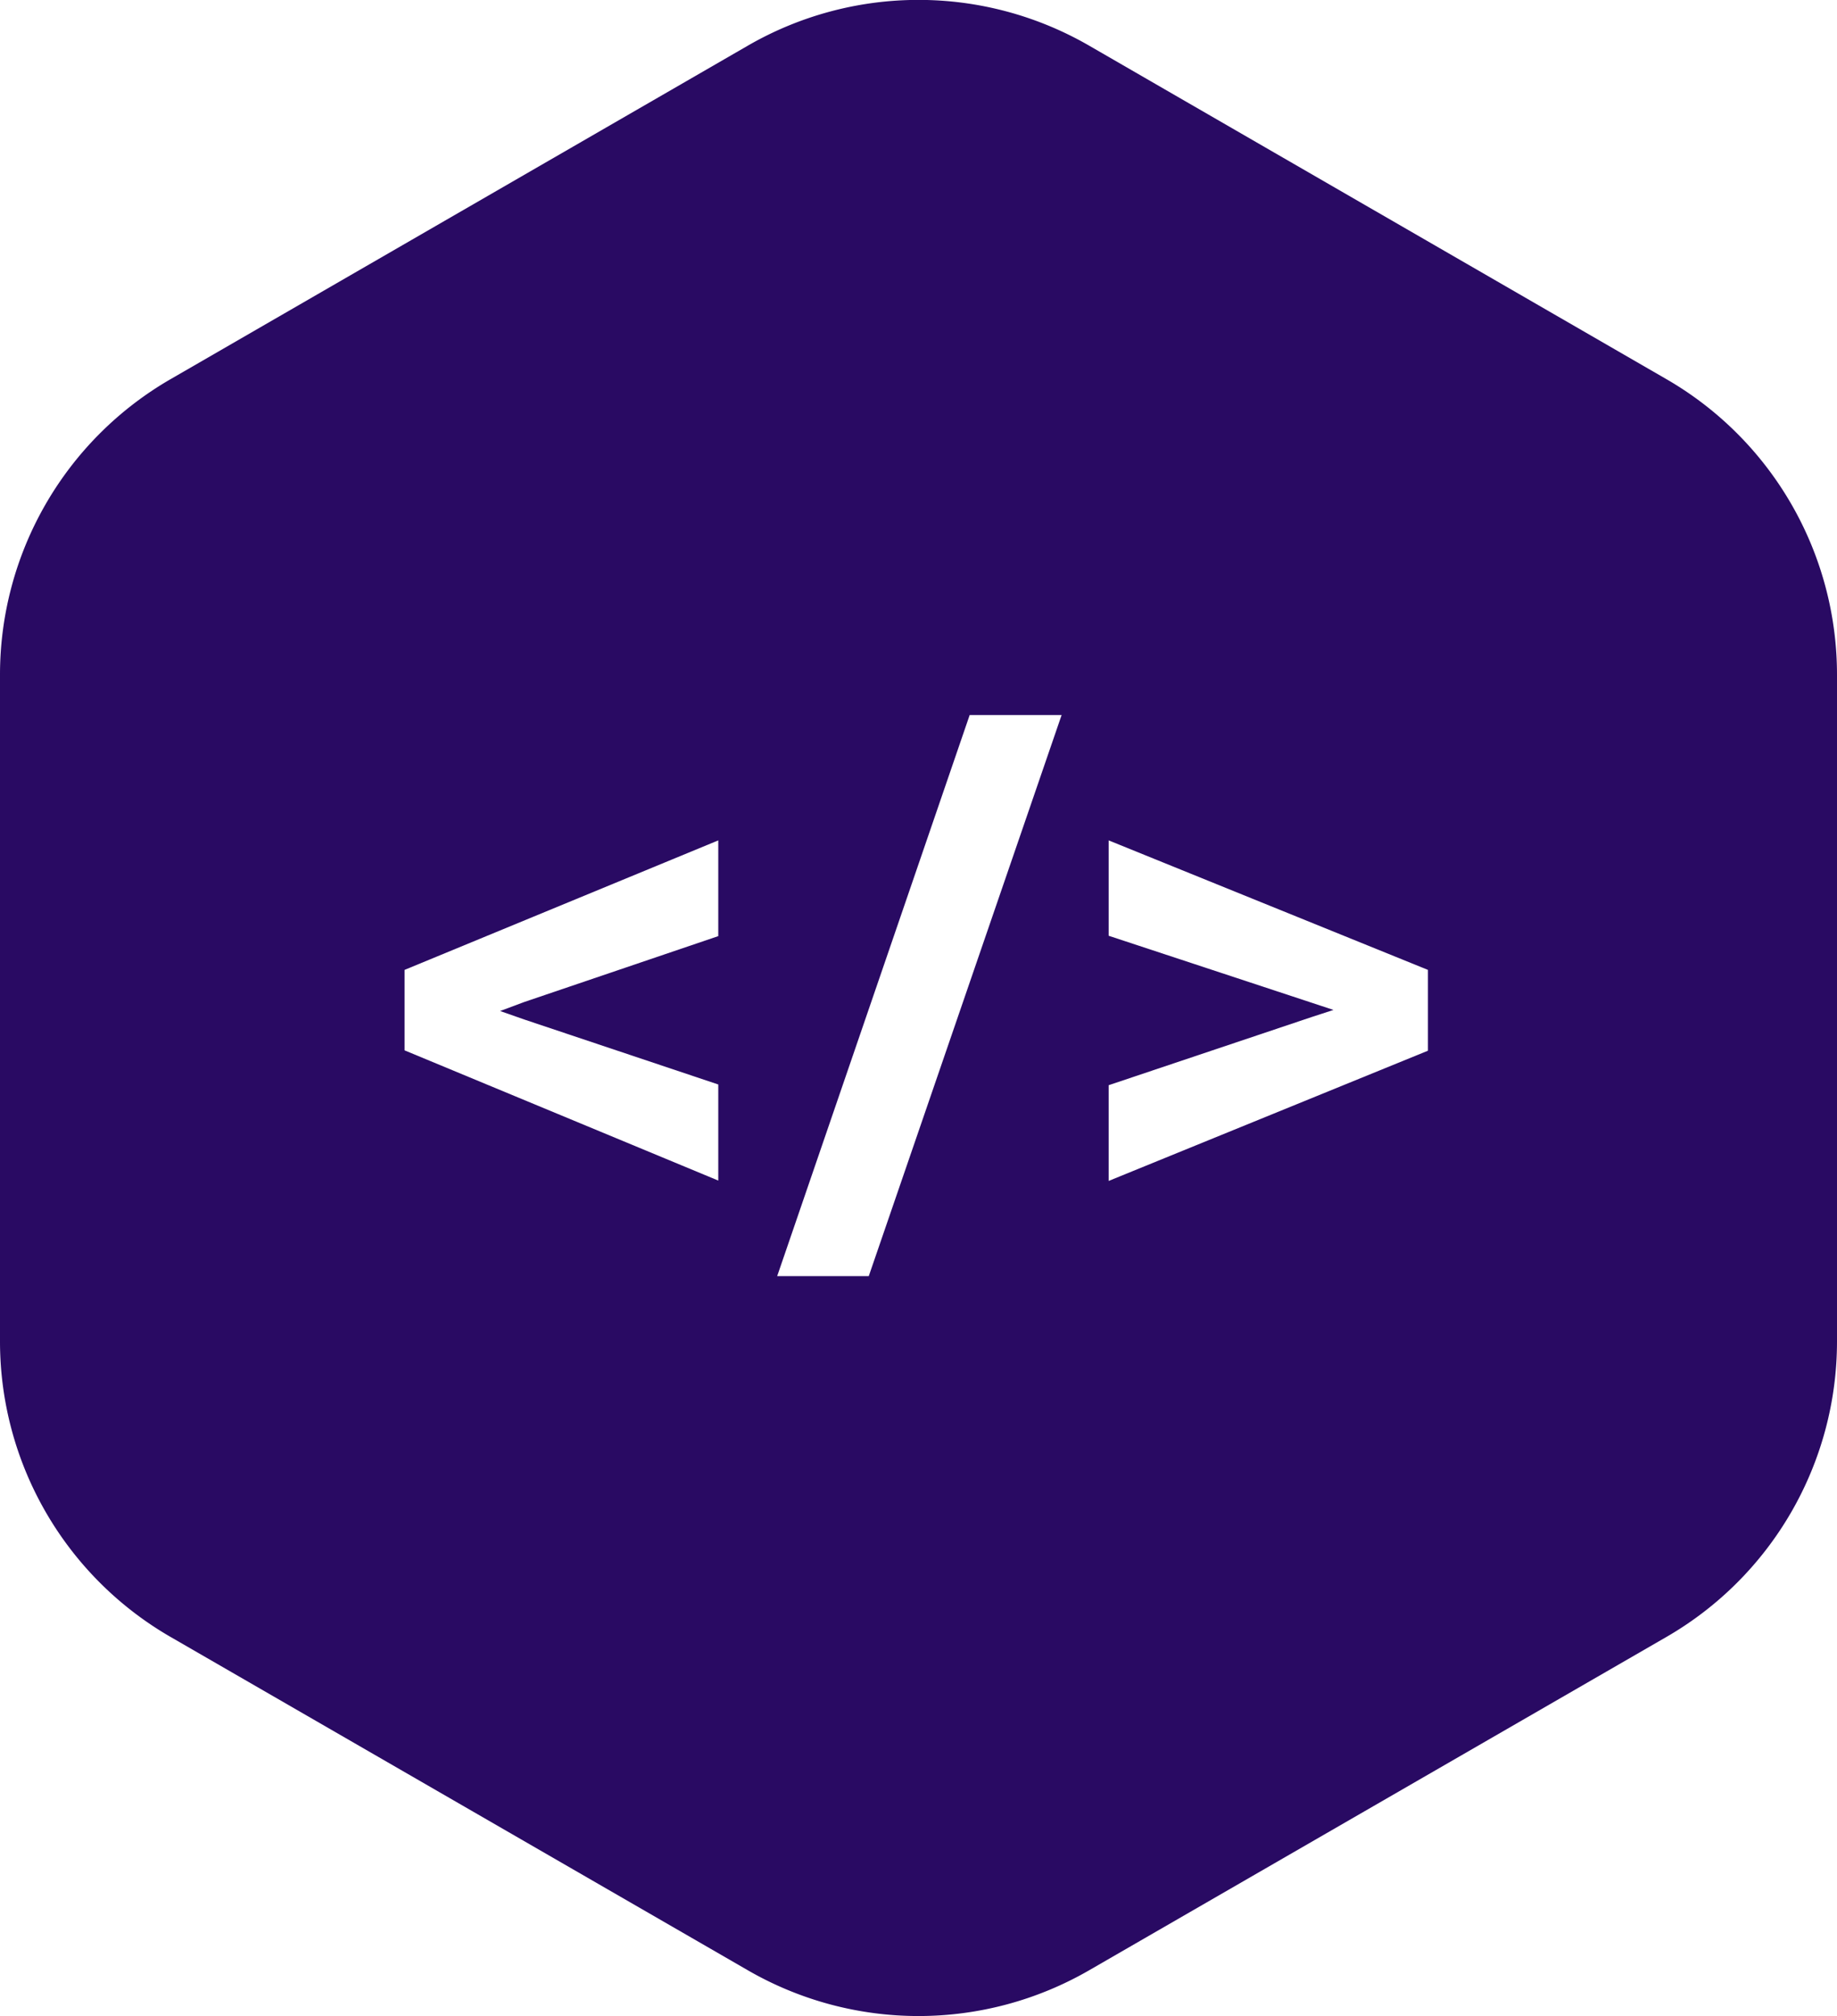 <svg xmlns="http://www.w3.org/2000/svg" viewBox="0 0 102.3 112.25">
  <title>Asset 55</title>
  <g id="Layer_2" data-name="Layer 2">
    <g id="Layer_1-2" data-name="Layer 1">
      <path d="M92.8,21.11,60.65,2.54a19,19,0,0,0-19,0L9.5,21.11A19,19,0,0,0,0,37.56V74.69A19,19,0,0,0,9.5,91.14L41.65,109.7a19,19,0,0,0,19,0L92.8,91.14a19,19,0,0,0,9.5-16.45V37.56A19,19,0,0,0,92.8,21.11ZM40,52.12,29.19,55.79l-1.34.5,1.34.47L40,60.38v5.35L22.53,58.48V54L40,46.79Zm8.38,18.93H43.28L54,39.81h5.12ZM79.52,58.5,61.74,65.75V60.42l11.32-3.8,1.2-.39-1.18-.39L61.74,52.1V46.79L79.52,54Z" style="fill: #290a63"/>
    </g>
  </g>
</svg>
